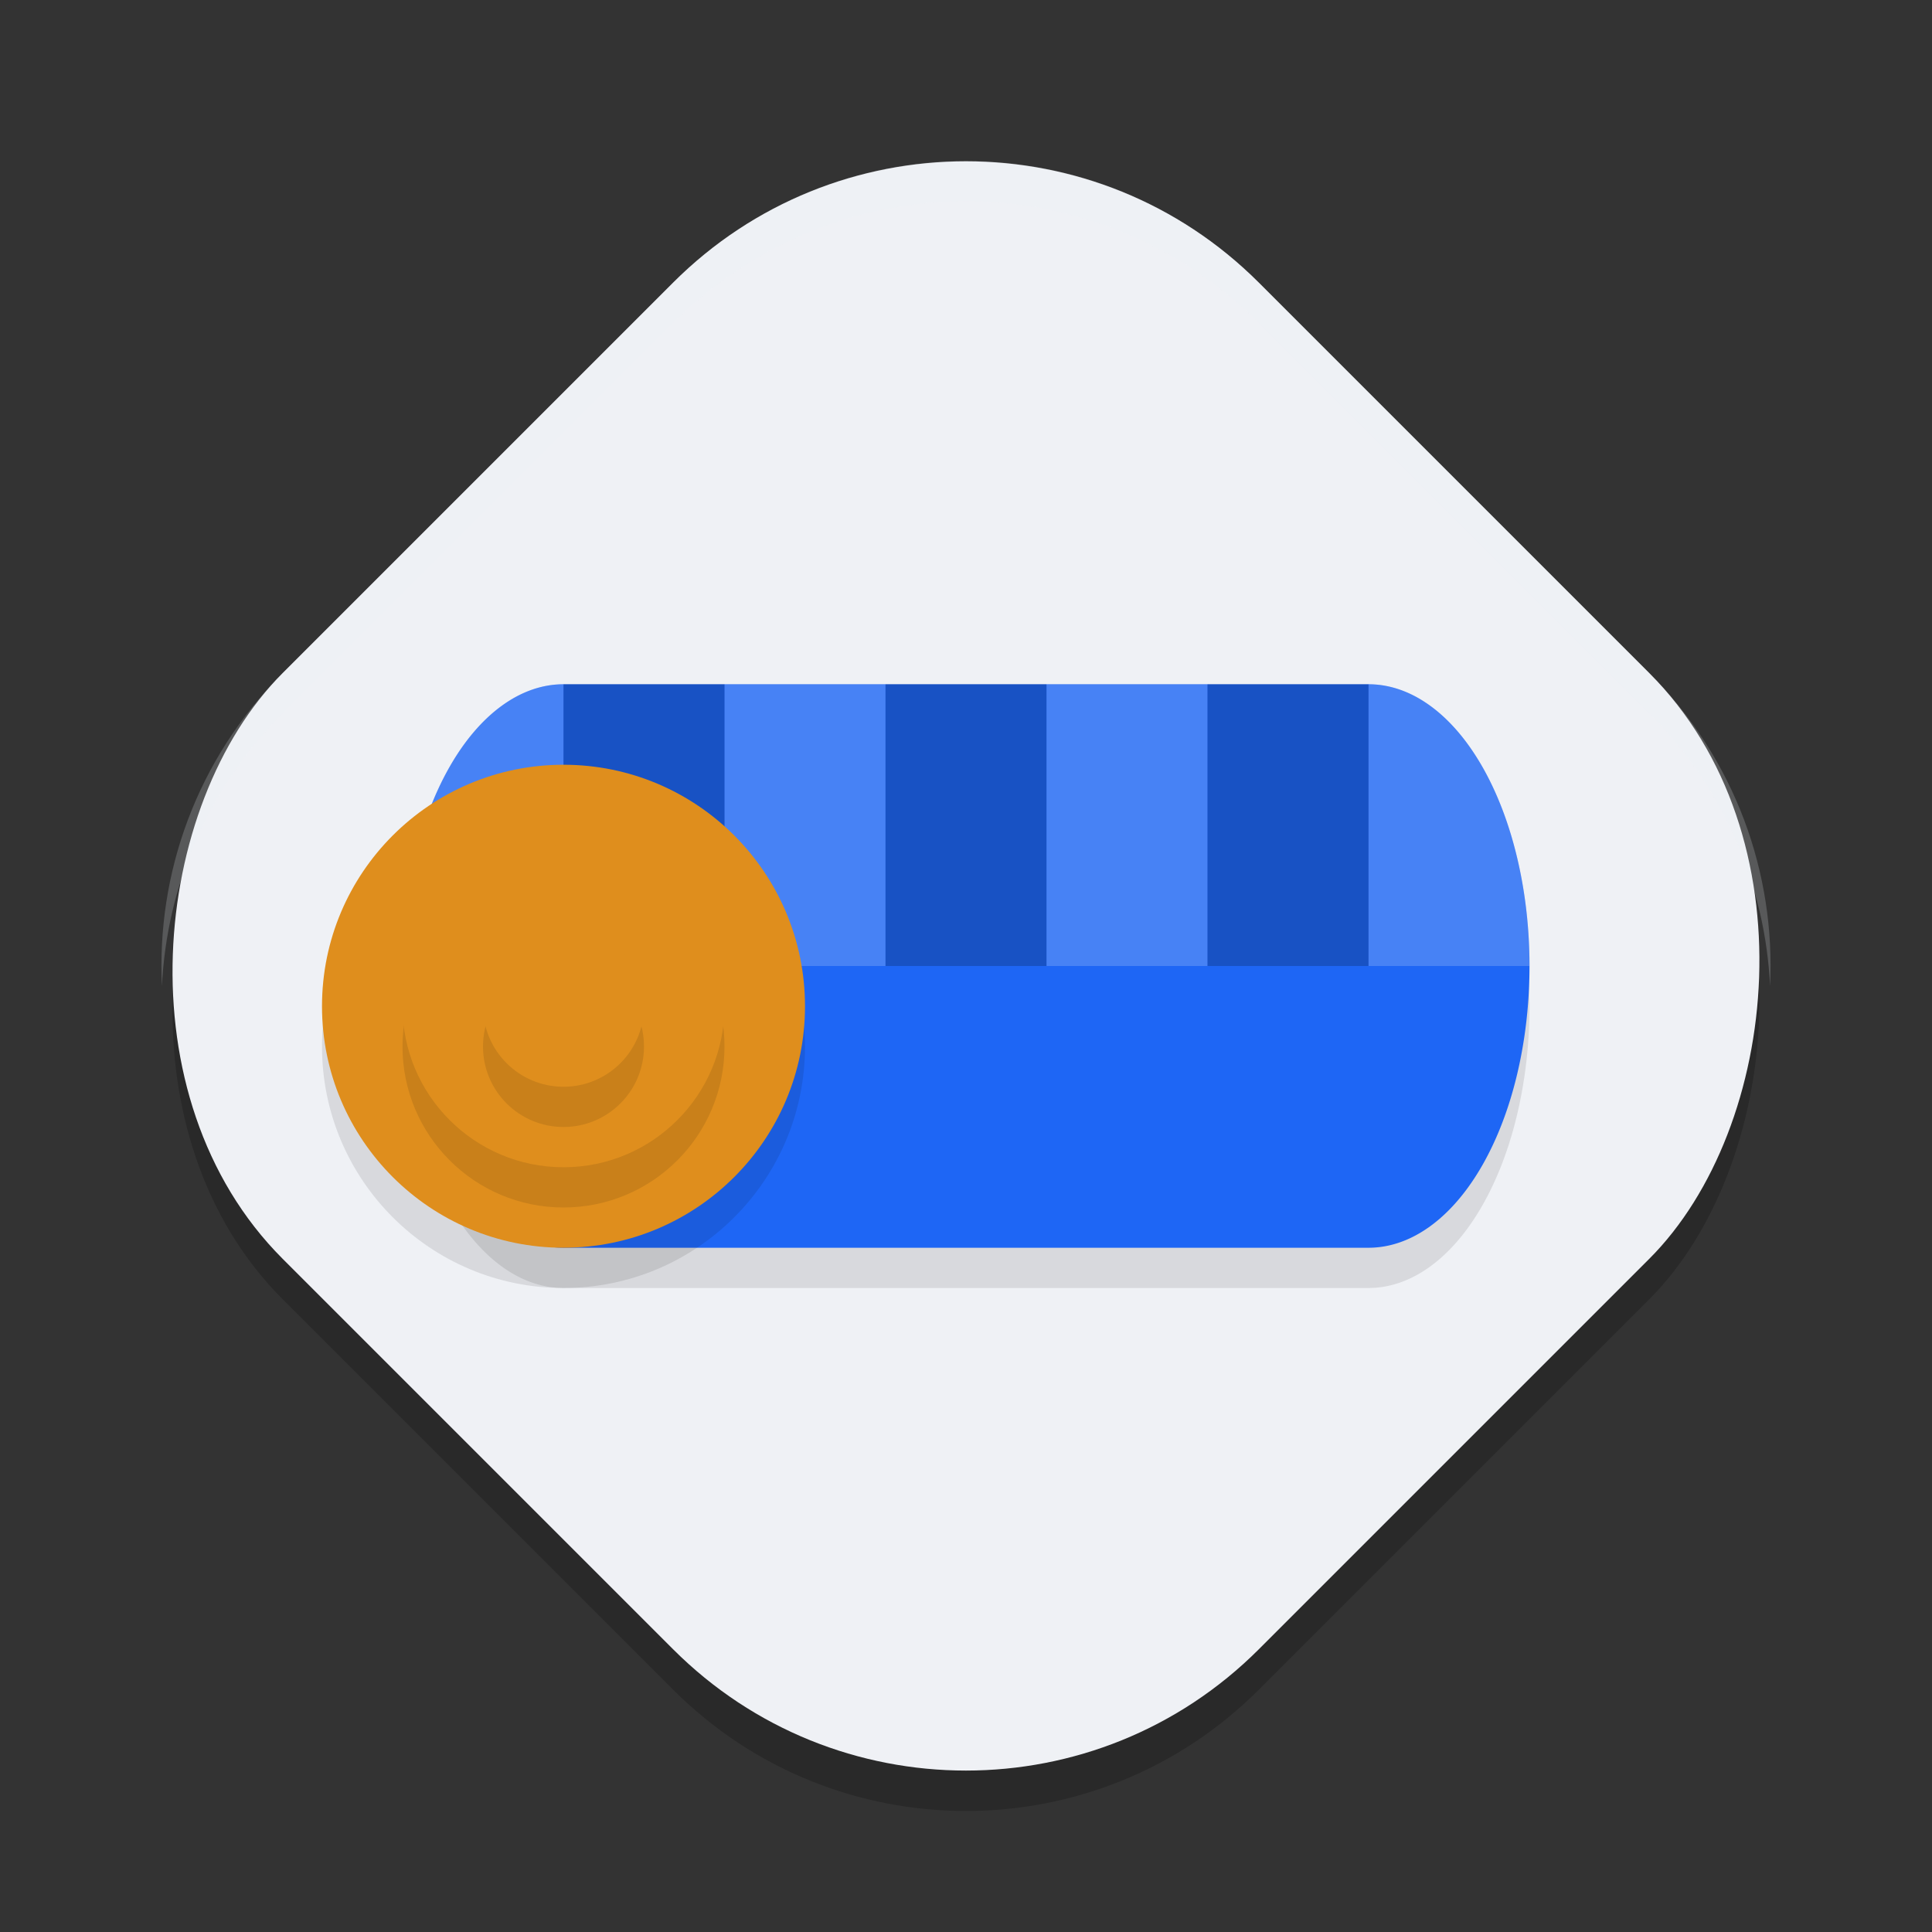 <svg xmlns="http://www.w3.org/2000/svg" width="48" height="48" version="1">
 <rect width="100%" height="100%" fill="#333333" stroke="none"/>
 <rect style="opacity:0.2" width="34.299" height="34.299" x="17.5" y="-16.44" rx="10.29" ry="10.29" transform="rotate(45)"/>
 <rect style="fill:#eff1f5" width="34.299" height="34.299" x="16.79" y="-17.15" rx="10.29" ry="10.29" transform="rotate(45)"/>
 <path style="opacity:0.1" d="m 14,18 a 4,7 0 0 0 -4,7 4,7 0 0 0 4,7 h 20 a 4,7 0 0 0 4,-7 4,7 0 0 0 -4,-7 z"/>
 <path style="fill:#1e66f5" d="M 14 17 A 4 7 0 0 0 10 24 A 4 7 0 0 0 14 31 L 34 31 A 4 7 0 0 0 38 24 A 4 7 0 0 0 34 17 L 14 17 z"/>
 <path style="opacity:0.2;fill:#eff1f5" d="M 14 17 A 4 7 0 0 0 10 24 L 14 24 L 14 17 z M 18 17 L 18 24 L 22 24 L 22 17 L 18 17 z M 26 17 L 26 24 L 30 24 L 30 17 L 26 17 z M 34 17 L 34 24 L 38 24 A 4 7 0 0 0 34 17 z"/>
 <circle style="opacity:0.1" cx="14" cy="26" r="6"/>
 <path style="opacity:0.2" d="M 14 17 L 14 24 L 18 24 L 18 17 L 14 17 z M 22 17 L 22 24 L 26 24 L 26 17 L 22 17 z M 30 17 L 30 24 L 34 24 L 34 17 L 30 17 z"/>
 <circle style="fill:#df8e1d" cx="14" cy="25" r="6"/>
 <circle style="opacity:0.1" cx="14" cy="26" r="4"/>
 <circle style="fill:#df8e1d" cx="14" cy="25" r="4"/>
 <circle style="opacity:0.1" cx="14" cy="26" r="2"/>
 <circle style="fill:#df8e1d" cx="14" cy="25" r="2"/>
 <path style="fill:#eff1f5;opacity:0.2" d="M 24 4 C 21.37 4 18.74 5.008 16.725 7.023 L 7.023 16.725 C 4.88 18.868 3.887 21.705 4.023 24.5 C 4.143 22.039 5.136 19.612 7.023 17.725 L 16.725 8.023 C 20.755 3.993 27.245 3.993 31.275 8.023 L 40.977 17.725 C 42.864 19.612 43.857 22.039 43.977 24.5 C 44.113 21.705 43.12 18.868 40.977 16.725 L 31.275 7.023 C 29.26 5.008 26.63 4 24 4 z"/>
</svg>

